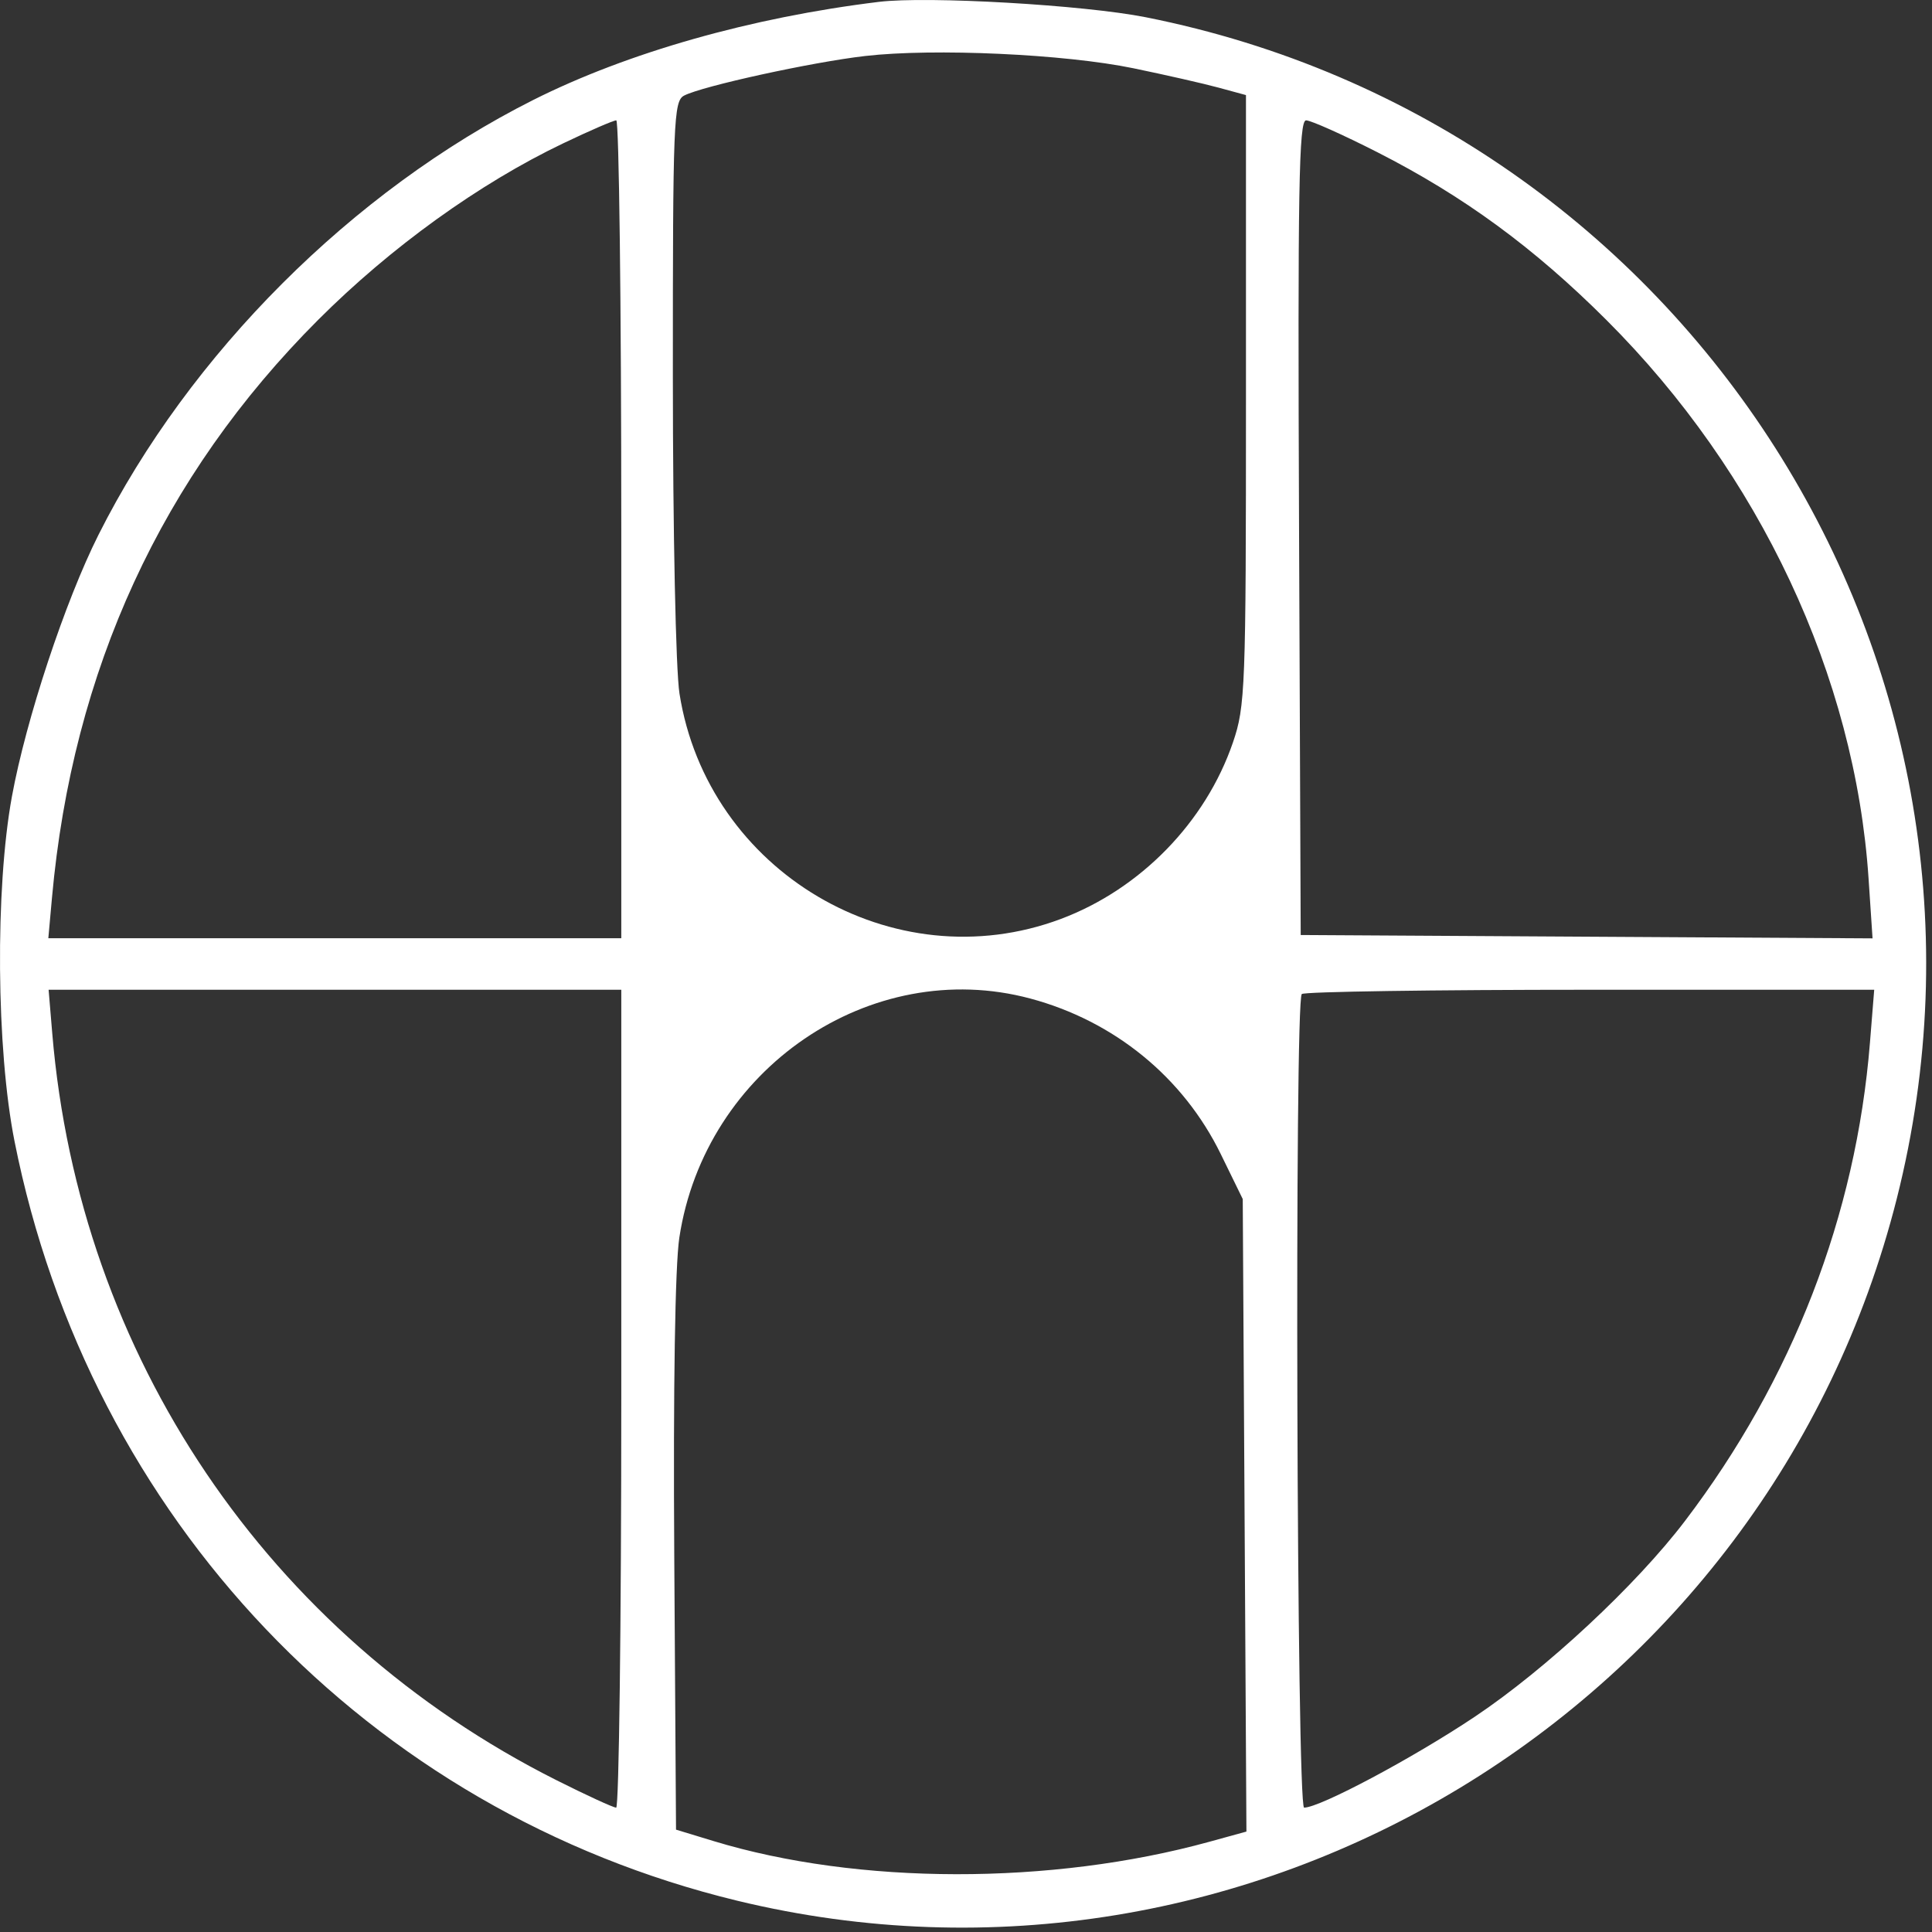 <svg width="300" height="300" viewBox="0 0 300 300" fill="none" xmlns="http://www.w3.org/2000/svg">
<rect x="0" y="0" width="300" height="300" fill="#333333" stroke="none"/>
<path fill-rule="evenodd" clip-rule="evenodd" d="M136.473 0.29C116.677 2.703 97.444 8.161 82.807 15.52C54.729 29.637 29.422 54.944 15.305 83.022C10.116 93.342 4.039 111.708 1.849 123.688C-0.771 138.016 -0.581 162.941 2.255 177.212C13.896 235.772 57.199 281.272 114.495 295.146C193.817 314.352 274.486 265.494 294.537 186.101C315.473 103.201 262.205 19.419 177.916 2.678C168.312 0.77 144.018 -0.63 136.473 0.29ZM175.973 10.595C180.923 11.617 186.885 12.973 189.223 13.609L193.473 14.765V62.07C193.473 106.922 193.368 109.681 191.452 115.281C187.21 127.681 177.068 138.077 164.699 142.705C138.724 152.423 109.848 135.34 105.508 107.688C104.933 104.024 104.485 82.552 104.481 58.473C104.474 18.802 104.598 15.693 106.223 14.846C109.053 13.37 126.084 9.645 134.344 8.695C145.024 7.467 165.297 8.393 175.973 10.595ZM96.473 82.188V145.688H51.988H7.504L8.067 139.438C11.256 104.05 25.12 73.951 49.428 49.643C60.693 38.378 74.429 28.485 87.445 22.261C91.554 20.296 95.267 18.688 95.695 18.688C96.123 18.688 96.473 47.263 96.473 82.188ZM213.897 23.649C227.285 30.465 238.199 38.461 249.451 49.696C273.252 73.46 288.06 105.023 290.152 136.449L290.768 145.709L246.371 145.449L201.973 145.188L201.716 81.938C201.502 29.445 201.687 18.688 202.805 18.688C203.546 18.688 208.537 20.92 213.897 23.649ZM96.473 217.188C96.473 252.113 96.115 280.688 95.678 280.688C95.241 280.688 91.079 278.775 86.428 276.438C41.597 253.904 12.29 210.496 8.112 160.438L7.548 153.688H52.011H96.473V217.188ZM159.973 155.049C173.029 158.542 183.736 167.286 189.566 179.216L192.973 186.188L193.258 235.296L193.544 284.405L187.758 285.997C163.244 292.744 133.198 292.698 110.797 285.879L104.973 284.106L104.699 241.647C104.528 215.318 104.827 196.529 105.485 192.188C109.459 165.966 135.199 148.422 159.973 155.049ZM290.362 161.938C288.206 188.724 278.338 214.227 261.632 236.188C254.049 246.156 240.077 259.17 229.02 266.564C219.409 272.991 204.957 280.688 202.501 280.688C201.348 280.688 200.989 155.505 202.14 154.355C202.506 153.988 222.656 153.688 246.916 153.688H291.026L290.362 161.938Z" fill="white"/>
</svg>
